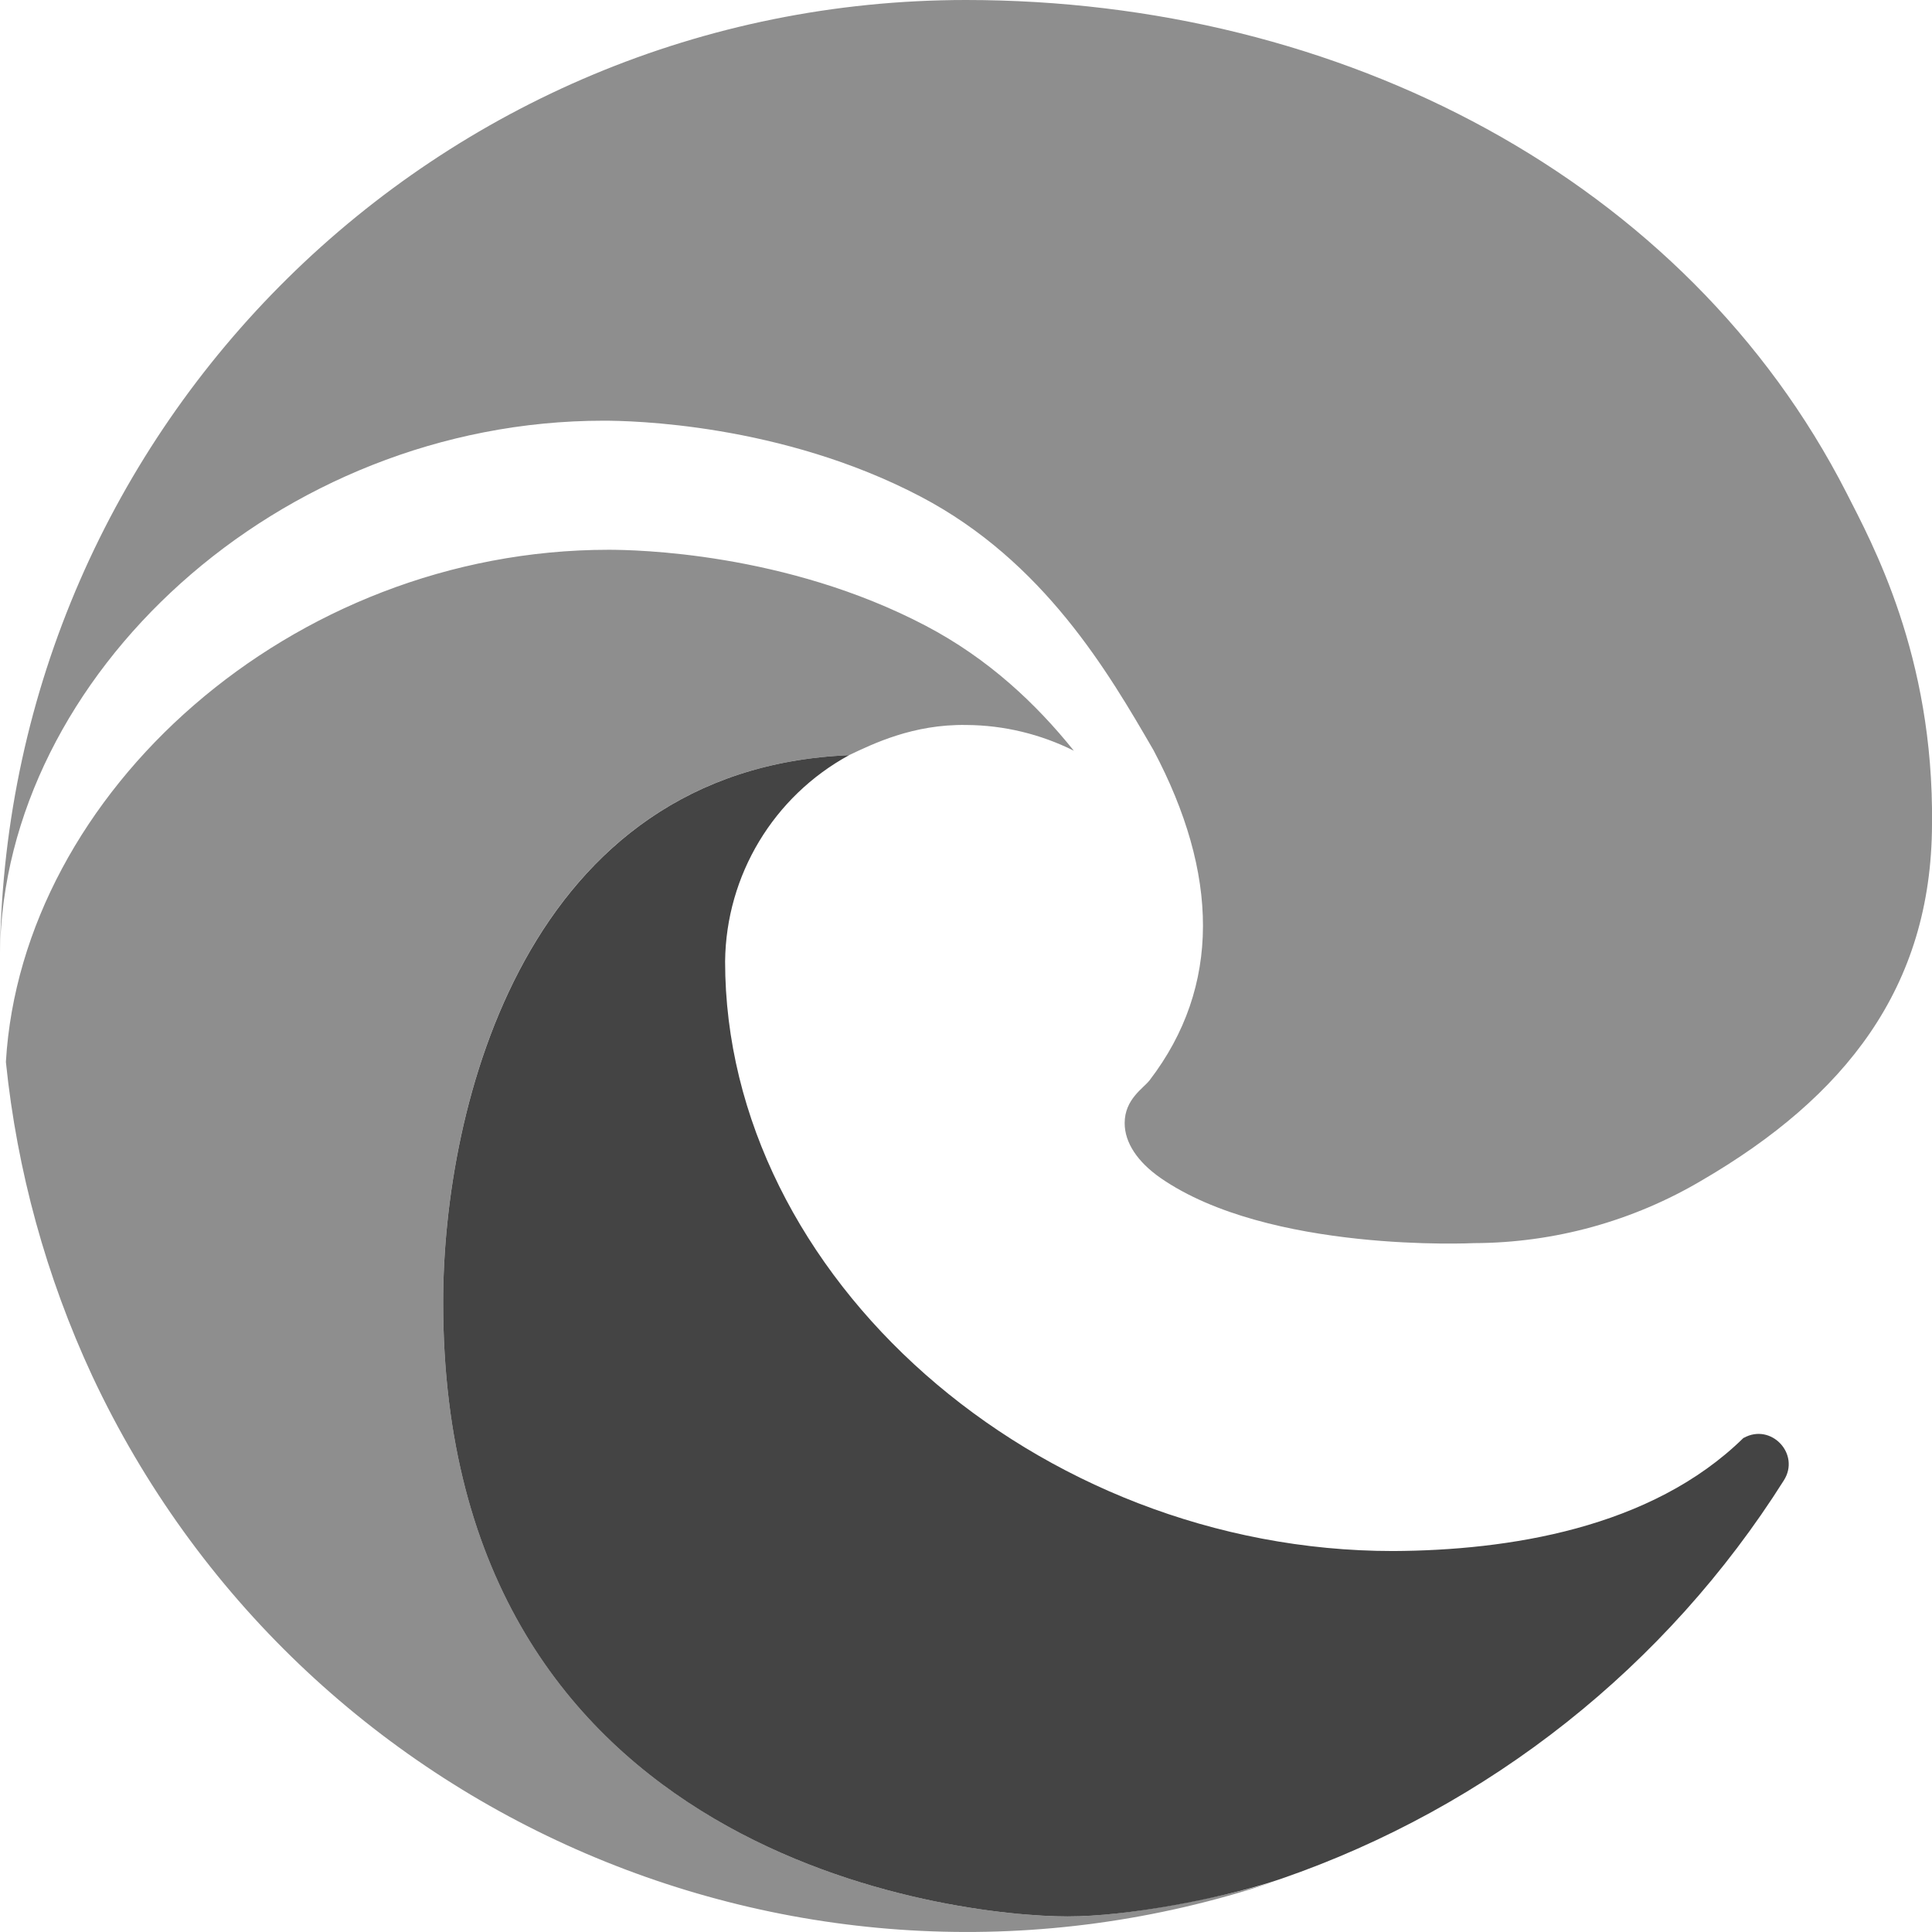 <?xml version="1.0" encoding="UTF-8" standalone="no"?>
<svg
   width="16"
   height="16"
   version="1.1"
   id="svg28"
   sodipodi:docname="microsoft-edge-symbolic.svg"
   inkscape:version="1.1.1 (3bf5ae0d25, 2021-09-20)"
   xmlns:inkscape="http://www.inkscape.org/namespaces/inkscape"
   xmlns:sodipodi="http://sodipodi.sourceforge.net/DTD/sodipodi-0.dtd"
   xmlns="http://www.w3.org/2000/svg"
   xmlns:svg="http://www.w3.org/2000/svg">
  <defs
     id="defs32" />
  <sodipodi:namedview
     id="namedview30"
     pagecolor="#ffffff"
     bordercolor="#666666"
     borderopacity="1.0"
     inkscape:pageshadow="2"
     inkscape:pageopacity="0.0"
     inkscape:pagecheckerboard="0"
     showgrid="false"
     inkscape:zoom="32"
     inkscape:cx="2.921875"
     inkscape:cy="12.921875"
     inkscape:window-width="1853"
     inkscape:window-height="1012"
     inkscape:window-x="67"
     inkscape:window-y="32"
     inkscape:window-maximized="1"
     inkscape:current-layer="svg28" />
  <path
     style="fill:#444444;fill-opacity:1;stroke-width:0.286"
     d="m 14.44,11.907 c -0.767,0.754 -1.956,0.933 -2.902,0.938 -2.957,0 -5.533,-2.274 -5.533,-4.884 0.008,-0.713 0.401,-1.366 1.027,-1.707 -2.675,0.112 -3.362,2.899 -3.362,4.532 0,4.617 4.255,5.085 5.172,5.085 0.494,0 1.24,-0.144 1.687,-0.285 l 0.082,-0.027 c 1.722,-0.595 3.19,-1.759 4.162,-3.299 0.139,-0.219 -0.106,-0.478 -0.332,-0.352 z"
     id="path4" />
  <path
     id="path8"
     style="fill:#444444;stroke-width:0.286;fill-opacity:1;opacity:0.6"
     d="M 8 0 C 3.626 -0 0.062 3.513 0 7.887 C 0.03 5.603 2.3 3.484 5 3.484 C 5.219 3.484 6.466 3.505 7.625 4.113 C 8.646 4.649 9.181 5.571 9.553 6.213 C 10.093 7.233 10.116 8.169 9.52 8.947 C 9.469 9.013 9.314 9.103 9.314 9.301 C 9.314 9.464 9.421 9.622 9.609 9.754 C 10.508 10.379 12.203 10.295 12.207 10.295 C 12.873 10.293 13.525 10.113 14.098 9.773 C 15.273 9.087 15.997 8.185 16 6.824 C 16.016 5.424 15.5 4.492 15.291 4.08 C 13.967 1.49 11.109 0 8 0 z M 5.041 4.553 C 2.406 4.553 0.181 6.571 0.049 8.791 C 0.049 8.793 0.049 8.795 0.049 8.797 C 0.141 9.694 0.382 10.573 0.764 11.395 C 2.486 15.069 6.687 16.871 10.537 15.588 C 10.415 15.626 10.289 15.657 10.162 15.686 C 10.156 15.687 10.152 15.688 10.146 15.689 C 10.107 15.698 10.068 15.707 10.027 15.715 C 10.021 15.716 10.014 15.717 10.008 15.719 C 9.616 15.804 9.174 15.871 8.842 15.871 C 7.925 15.871 3.67 15.402 3.67 10.785 C 3.67 9.152 4.356 6.366 7.031 6.254 C 7.226 6.162 7.561 5.996 8.004 6.004 C 8.317 6.006 8.62 6.081 8.893 6.217 C 8.582 5.83 8.188 5.456 7.666 5.182 C 6.507 4.574 5.26 4.553 5.041 4.553 z " />
</svg>
